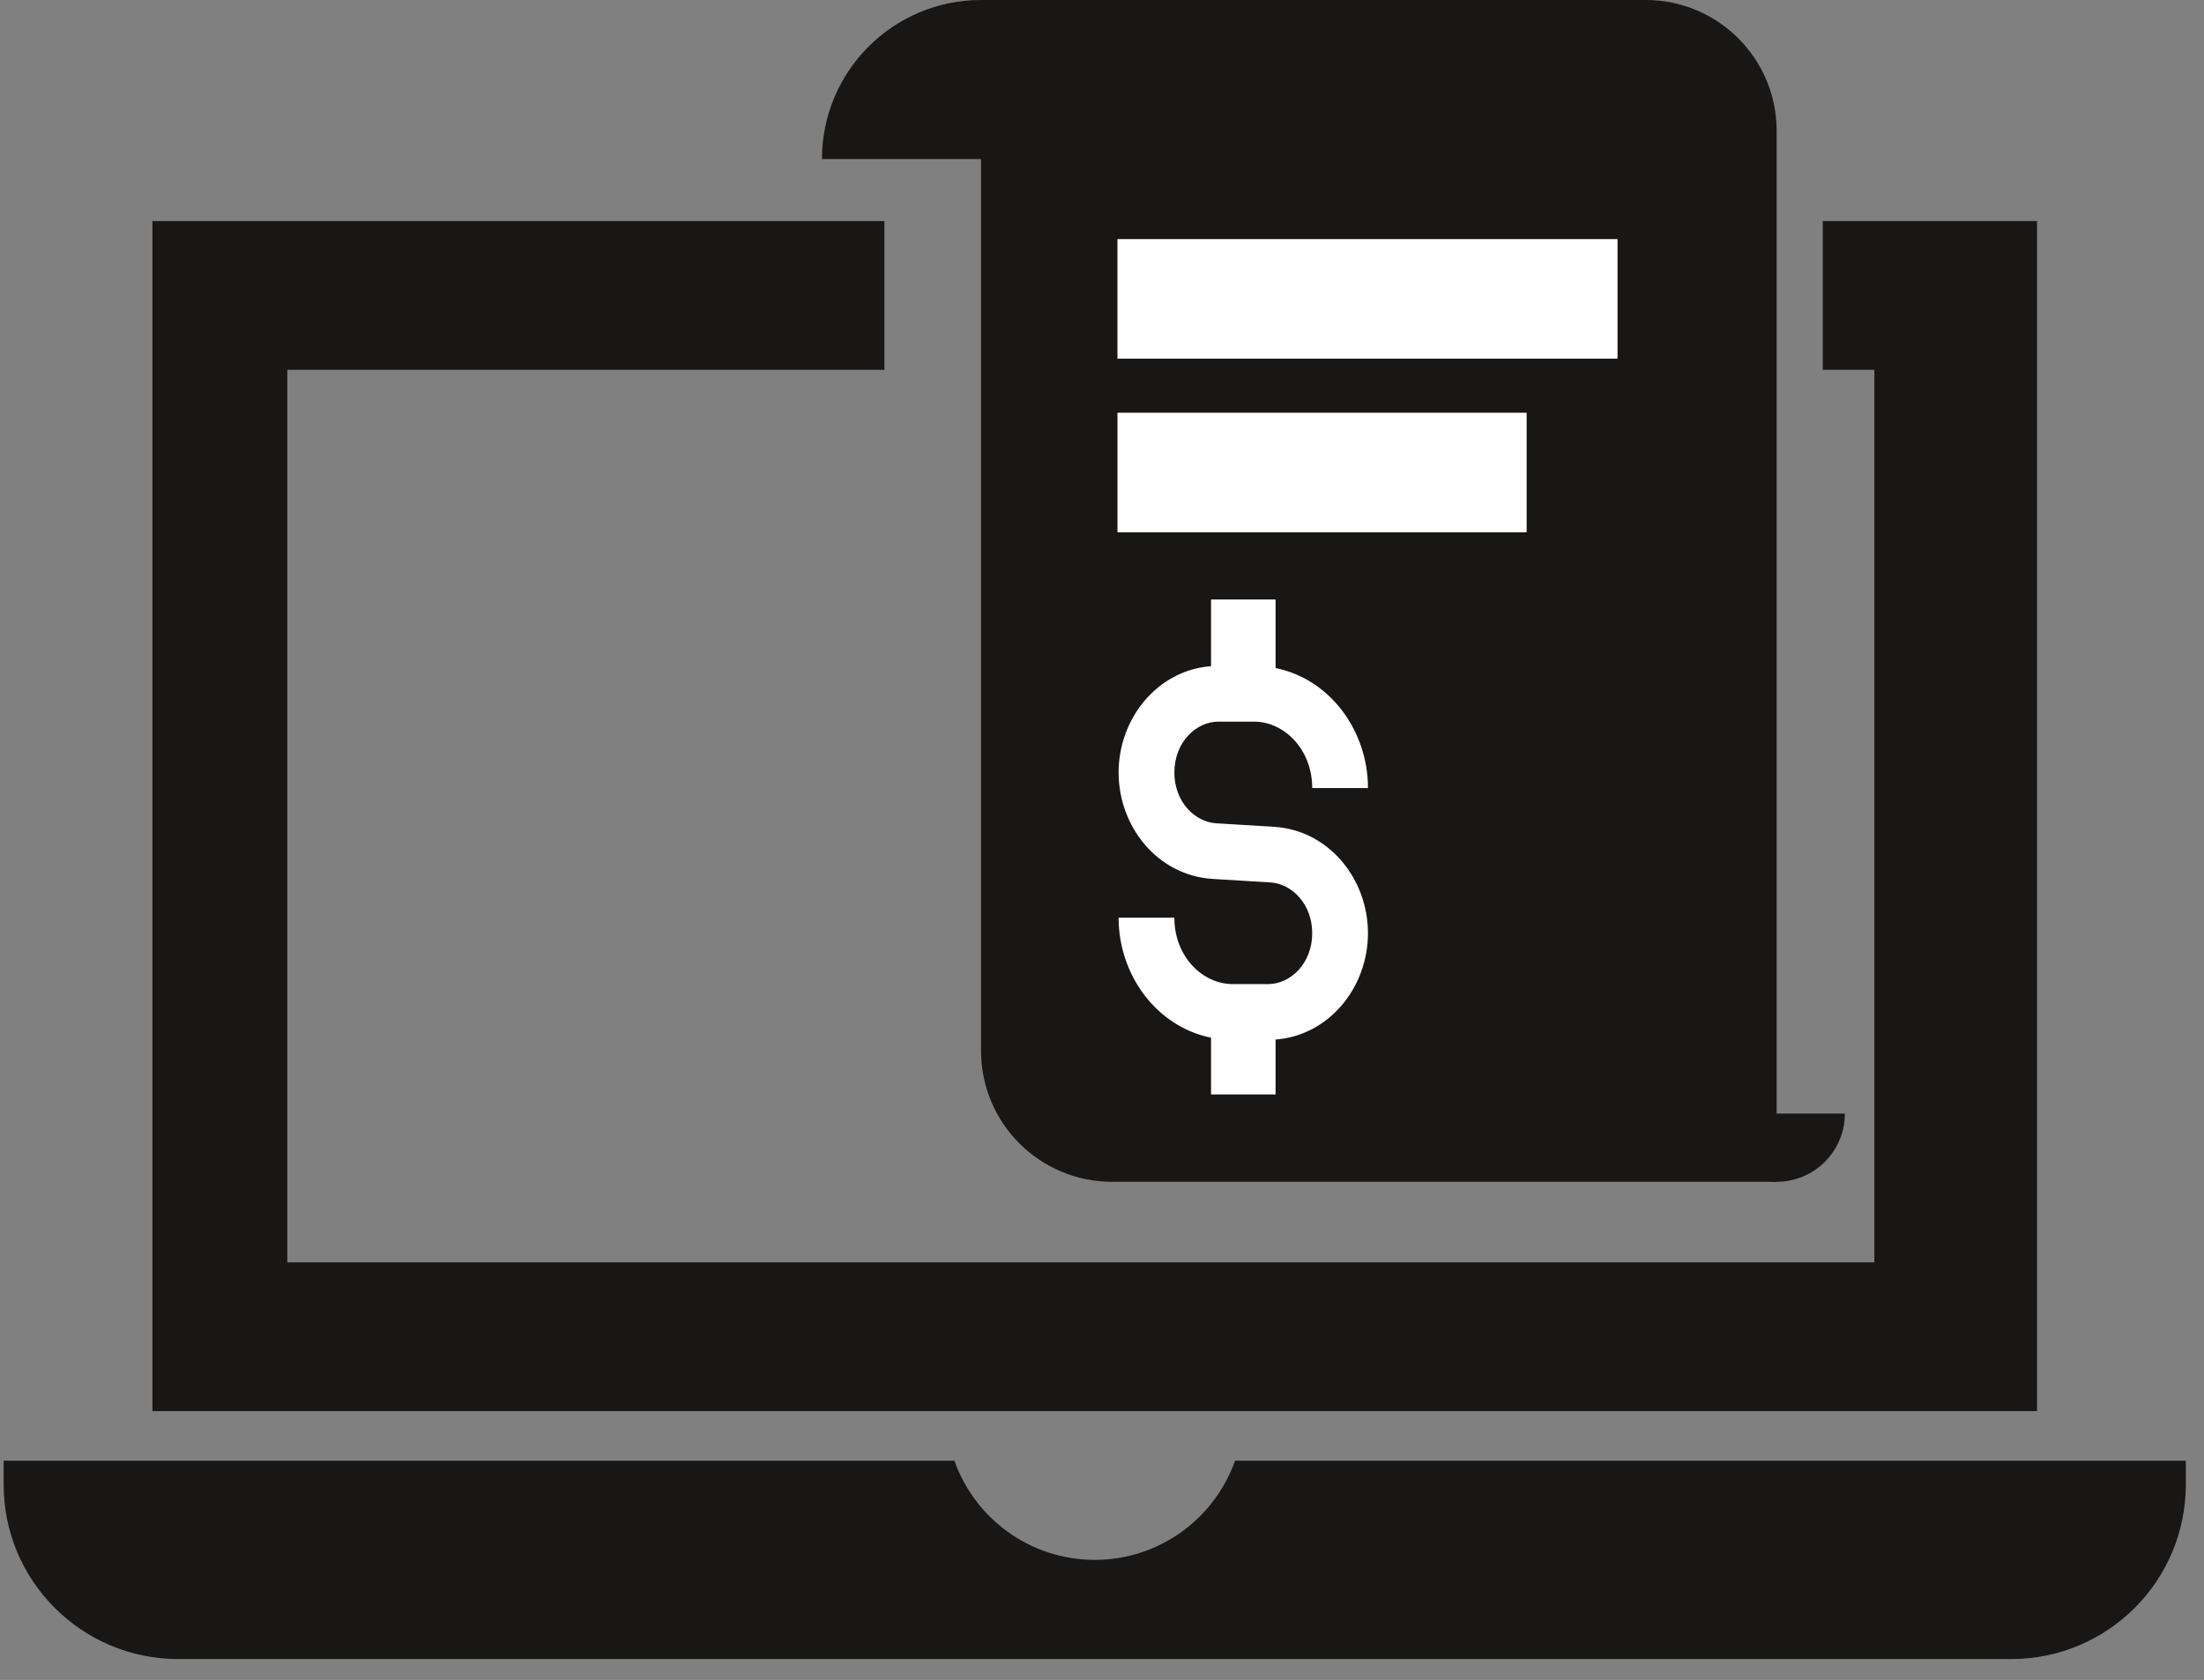 <svg width="101" height="77" viewBox="0 0 101 77" fill="none" xmlns="http://www.w3.org/2000/svg">
<rect x="0" y="0" width="101" height="77" fill="#808080" stroke="none"/>
<path d="M44.958 0H75.417C78.73 0 81.417 2.686 81.417 6V54.167H50.958C47.645 54.167 44.958 51.48 44.958 48.167V0Z" fill="#181716"/>
<path d="M44.958 0C40.931 0 37.667 3.265 37.667 7.292H52.25C52.25 3.265 48.985 0 44.958 0Z" fill="#181716"/>
<path d="M81.417 54.167C83.142 54.167 84.542 52.767 84.542 51.042L78.292 51.042C78.292 52.767 79.691 54.167 81.417 54.167Z" fill="#181716"/>
<path fill-rule="evenodd" clip-rule="evenodd" d="M55.497 27.477H58.454V30.619C60.936 31.12 62.688 33.479 62.688 36.12H60.133C60.133 34.326 58.832 33.076 57.468 33.076H55.831C54.826 33.076 53.816 34.007 53.816 35.407C53.816 36.749 54.754 37.675 55.727 37.735L58.378 37.896C60.895 38.049 62.688 40.286 62.688 42.774C62.688 45.248 60.913 47.461 58.454 47.647V50.164H55.497V47.562C53.015 47.062 51.261 44.703 51.261 42.061H53.816C53.816 43.855 55.117 45.105 56.482 45.105H58.118C59.123 45.105 60.133 44.174 60.133 42.774C60.133 41.432 59.196 40.506 58.223 40.447L55.571 40.285C53.054 40.132 51.261 37.895 51.261 35.407C51.261 32.932 53.037 30.719 55.497 30.534V27.477Z" fill="white"/>
<rect x="51.208" y="10.959" width="22.917" height="5.479" fill="white"/>
<rect x="51.209" y="18.918" width="18.75" height="5.479" fill="white"/>
<path fill-rule="evenodd" clip-rule="evenodd" d="M6.985 64.678L93.348 64.678L93.348 10.133L6.985 10.133L6.985 64.678ZM13.166 57.86L85.894 57.86V16.951L83.53 16.951V10.133L40.53 10.133V16.951L13.166 16.951L13.166 57.86Z" fill="#181716"/>
<path fill-rule="evenodd" clip-rule="evenodd" d="M43.736 66.951H0.167V68.042C0.167 72.46 3.748 76.042 8.167 76.042H92.167C96.585 76.042 100.167 72.46 100.167 68.042V66.951H56.596C55.66 69.599 53.135 71.496 50.166 71.496C47.198 71.496 44.672 69.599 43.736 66.951Z" fill="#181716"/>
</svg>

